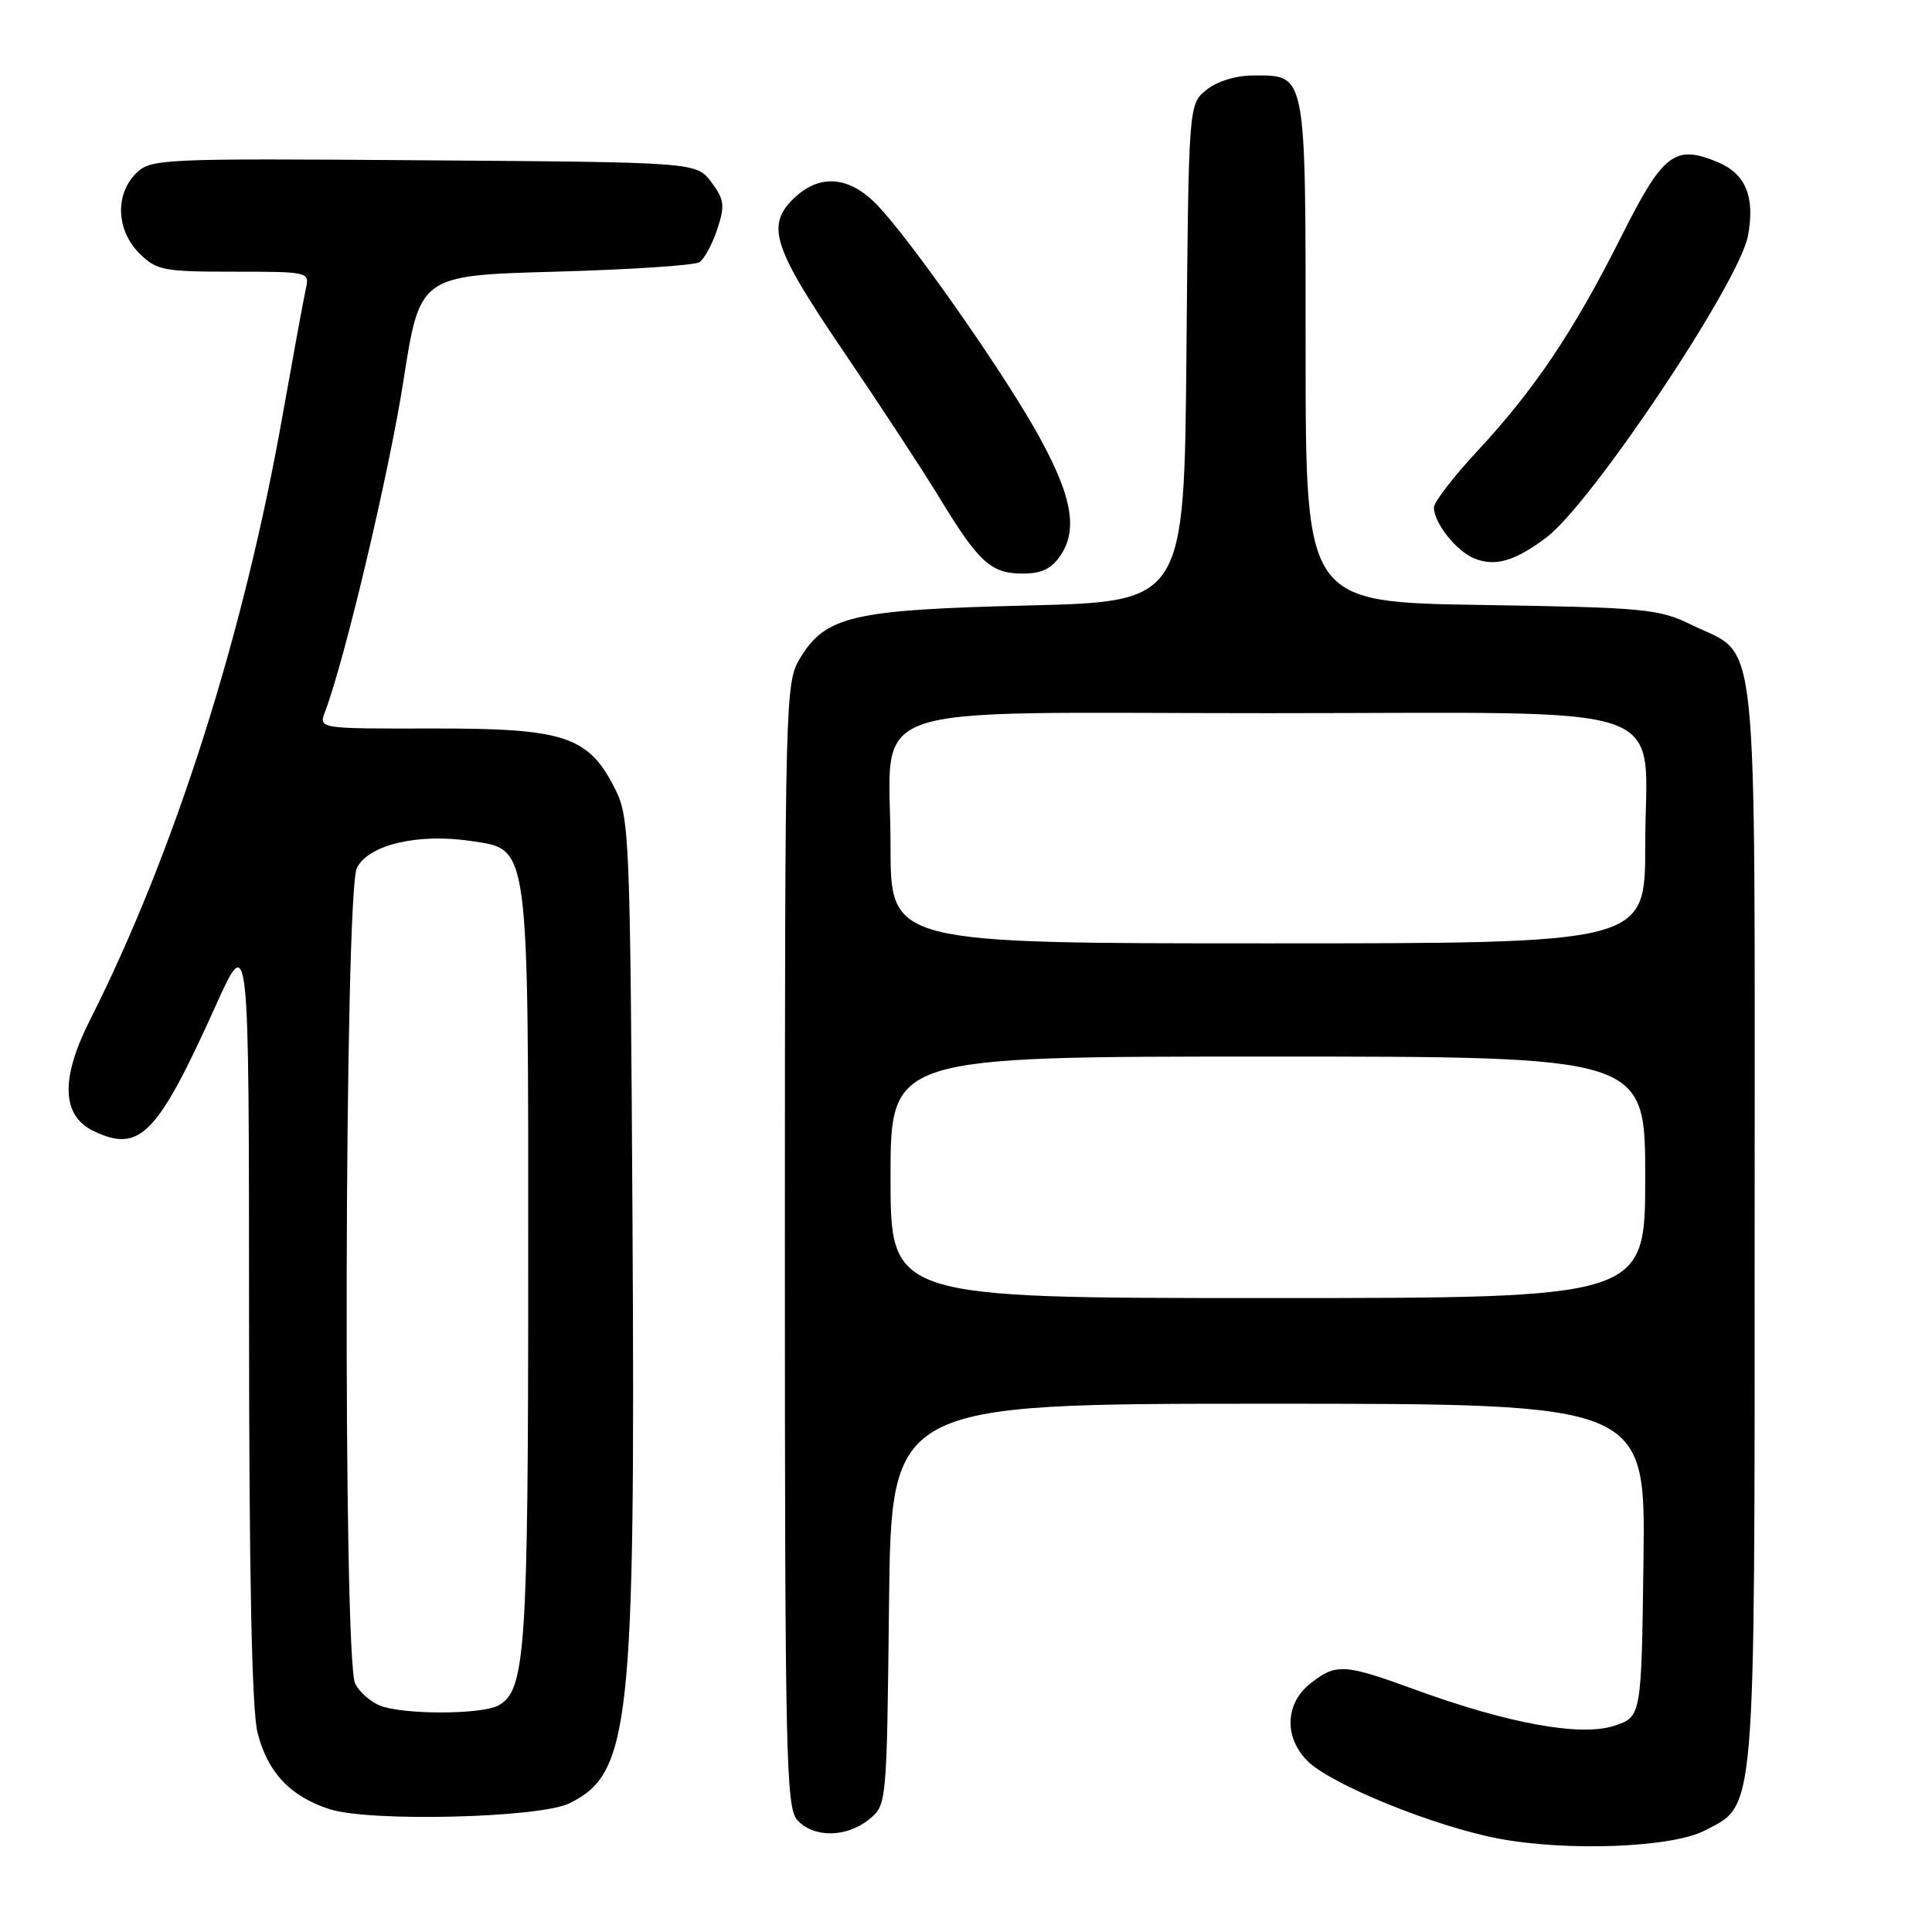 <?xml version="1.0" encoding="UTF-8" standalone="no"?>
<!DOCTYPE svg PUBLIC "-//W3C//DTD SVG 1.1//EN" "http://www.w3.org/Graphics/SVG/1.1/DTD/svg11.dtd" >
<svg xmlns="http://www.w3.org/2000/svg" xmlns:xlink="http://www.w3.org/1999/xlink" version="1.1" viewBox="0 0 256 256">
 <g >
 <path fill="currentColor"
d=" M 225.86 242.57 C 232.71 239.03 232.50 241.58 232.50 162.00 C 232.50 81.00 233.15 87.22 224.17 82.81 C 219.79 80.67 218.04 80.50 196.25 80.16 C 173.00 79.79 173.00 79.79 173.00 46.47 C 173.00 9.19 173.15 10.00 166.04 10.00 C 163.77 10.00 161.26 10.78 159.86 11.91 C 157.50 13.82 157.50 13.82 157.21 46.77 C 156.92 79.72 156.92 79.72 136.21 80.23 C 112.97 80.80 109.42 81.62 106.03 87.19 C 104.05 90.43 104.01 92.04 104.00 164.92 C 104.00 232.77 104.15 239.50 105.65 241.17 C 107.80 243.54 112.15 243.51 115.14 241.09 C 117.50 239.18 117.50 239.16 117.80 212.59 C 118.09 186.00 118.09 186.00 168.07 186.00 C 218.04 186.00 218.04 186.00 217.77 206.75 C 217.50 227.49 217.50 227.49 213.88 228.68 C 209.45 230.13 199.87 228.39 187.61 223.92 C 178.09 220.44 177.06 220.38 173.63 223.07 C 170.28 225.71 170.11 230.21 173.26 233.35 C 176.35 236.44 189.98 241.98 198.50 243.61 C 207.62 245.35 221.51 244.82 225.86 242.57 Z  M 75.45 238.95 C 83.50 234.99 84.19 228.65 83.81 162.00 C 83.51 110.82 83.41 108.33 81.50 104.53 C 77.98 97.54 74.83 96.50 57.36 96.53 C 42.22 96.56 42.22 96.56 43.06 94.34 C 45.68 87.46 51.57 62.58 53.45 50.50 C 55.63 36.50 55.63 36.50 73.56 36.00 C 83.43 35.73 92.03 35.16 92.68 34.74 C 93.32 34.32 94.39 32.35 95.04 30.38 C 96.08 27.23 95.98 26.45 94.26 24.14 C 92.28 21.50 92.28 21.50 56.15 21.24 C 21.10 20.98 19.96 21.04 18.01 22.99 C 15.22 25.78 15.42 30.51 18.45 33.55 C 20.74 35.83 21.62 36.00 30.97 36.00 C 40.90 36.00 41.03 36.03 40.53 38.25 C 40.25 39.49 38.87 47.02 37.45 55.00 C 32.30 84.17 23.12 112.98 11.91 135.19 C 7.99 142.94 8.16 147.85 12.42 149.88 C 18.54 152.80 20.85 150.41 28.61 133.20 C 32.99 123.50 32.99 123.50 33.00 174.31 C 33.00 208.53 33.37 226.57 34.12 229.57 C 35.45 234.85 38.46 238.04 43.69 239.73 C 48.99 241.44 71.51 240.89 75.45 238.95 Z  M 140.60 73.48 C 142.93 69.93 141.91 65.20 137.00 56.63 C 132.13 48.15 120.76 31.98 116.38 27.32 C 112.67 23.37 108.73 22.96 105.31 26.17 C 101.43 29.83 102.33 32.66 111.78 46.58 C 116.61 53.68 122.32 62.40 124.47 65.93 C 129.66 74.49 131.31 76.00 135.48 76.00 C 138.09 76.00 139.36 75.37 140.60 73.48 Z  M 204.89 71.23 C 210.87 66.74 230.43 37.49 231.61 31.26 C 232.58 26.11 231.33 23.04 227.62 21.49 C 221.91 19.10 220.38 20.29 214.81 31.38 C 208.56 43.83 203.35 51.60 195.80 59.72 C 192.61 63.14 190.00 66.54 190.00 67.25 C 190.00 69.29 192.99 73.05 195.36 74.00 C 198.14 75.11 200.71 74.36 204.89 71.23 Z  M 118.00 156.00 C 118.00 140.00 118.00 140.00 168.00 140.00 C 218.00 140.00 218.00 140.00 218.00 156.00 C 218.00 172.00 218.00 172.00 168.00 172.00 C 118.00 172.00 118.00 172.00 118.00 156.00 Z  M 118.00 112.11 C 118.00 92.58 112.54 94.50 168.00 94.50 C 223.46 94.50 218.00 92.58 218.00 112.11 C 218.00 125.00 218.00 125.00 168.00 125.00 C 118.00 125.00 118.00 125.00 118.00 112.11 Z  M 50.32 225.99 C 49.11 225.51 47.65 224.22 47.07 223.12 C 45.42 220.05 45.63 118.29 47.29 115.00 C 48.83 111.93 55.40 110.38 62.42 111.44 C 70.19 112.60 70.00 111.21 69.99 168.22 C 69.99 218.89 69.63 224.06 66.02 225.99 C 63.73 227.21 53.35 227.22 50.32 225.99 Z "/>
</g>
</svg>
